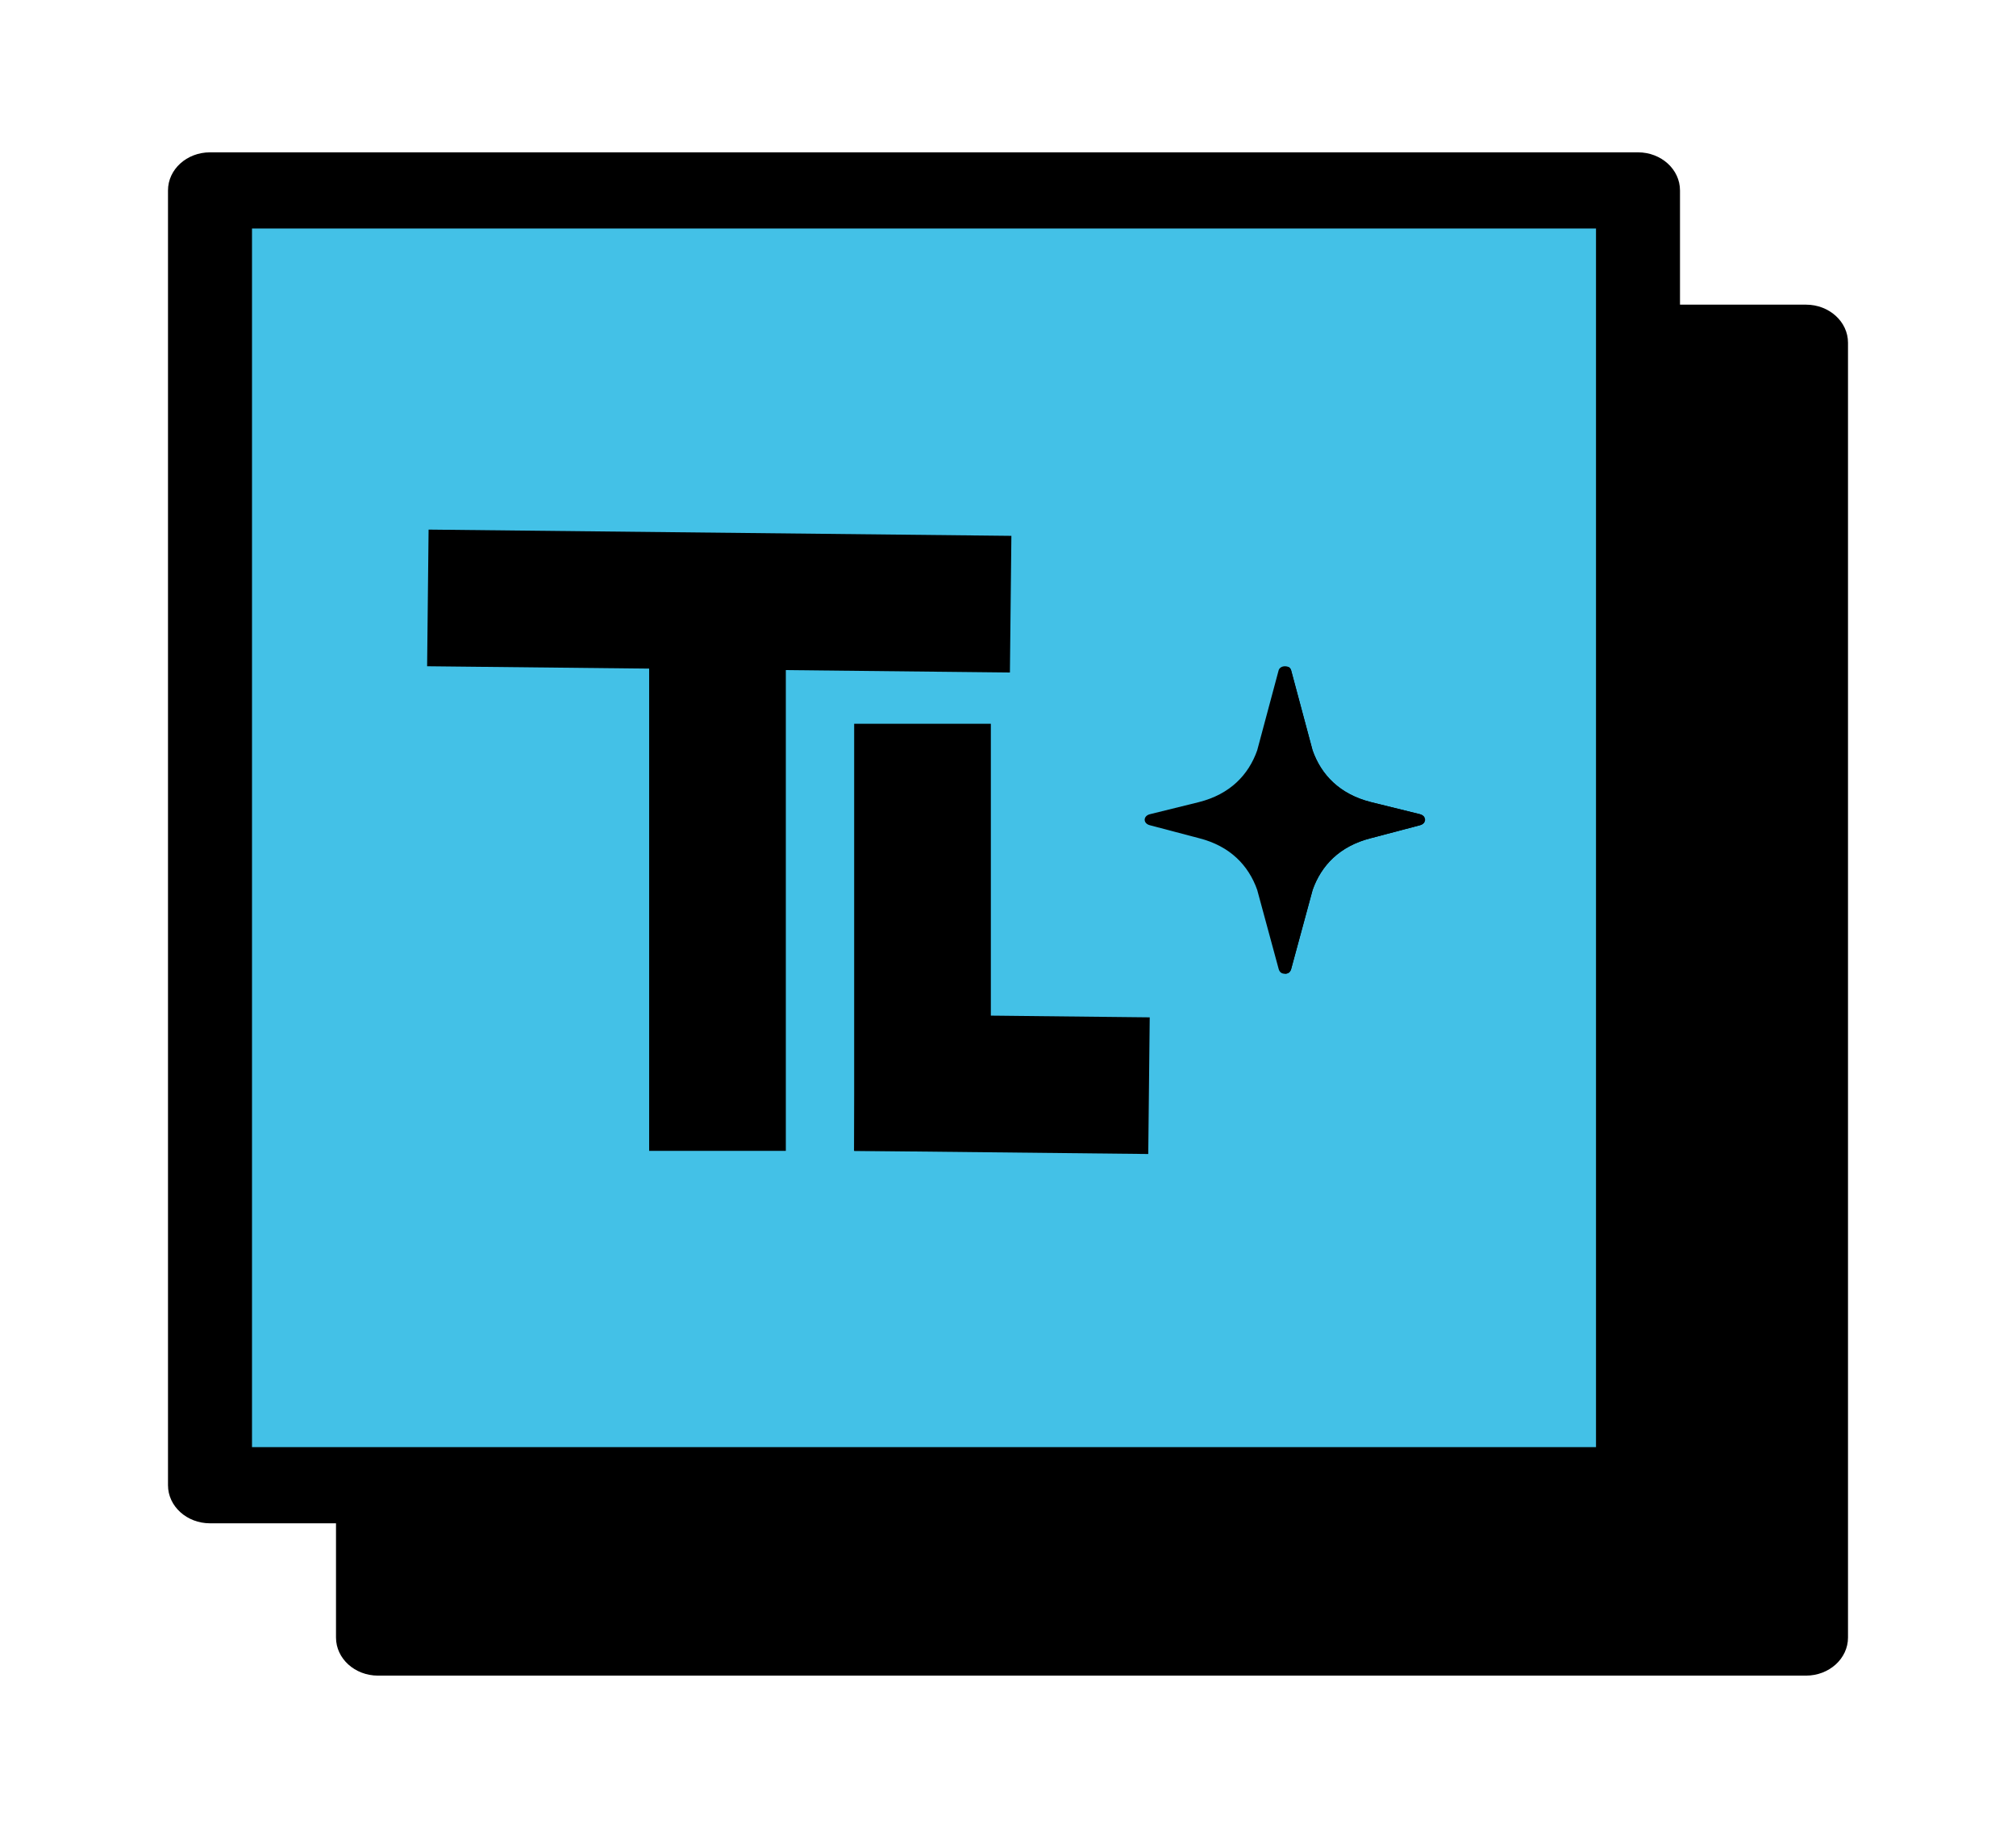 <svg width="118" height="107" viewBox="0 0 118 107" fill="none" xmlns="http://www.w3.org/2000/svg">
<path d="M22.125 20.062H105.708V95.854H22.125V20.062Z" fill="black"/>
<path fill-rule="evenodd" clip-rule="evenodd" d="M19.667 20.062C19.667 18.831 20.767 17.833 22.125 17.833H105.708C107.066 17.833 108.167 18.831 108.167 20.062V95.854C108.167 97.085 107.066 98.083 105.708 98.083H22.125C20.767 98.083 19.667 97.085 19.667 95.854V20.062ZM24.583 22.292V93.625H103.25V22.292H24.583Z" fill="black"/>
<path d="M11 11H94.583V86.792H11V11Z" fill="#43C1E7"/>
<path fill-rule="evenodd" clip-rule="evenodd" d="M9.833 11.146C9.833 9.915 10.934 8.917 12.292 8.917H95.875C97.233 8.917 98.333 9.915 98.333 11.146V86.938C98.333 88.169 97.233 89.167 95.875 89.167H12.292C10.934 89.167 9.833 88.169 9.833 86.938V11.146ZM14.75 13.375V84.708H93.417V13.375H14.75Z" fill="black"/>
<path fill-rule="evenodd" clip-rule="evenodd" d="M45.996 31.366L45.996 67.366L37.996 67.366L37.996 31.366L45.996 31.366Z" fill="black"/>
<path fill-rule="evenodd" clip-rule="evenodd" d="M57.996 42.366L57.996 67.366L49.996 67.366L49.996 42.366L57.996 42.366Z" fill="black"/>
<path fill-rule="evenodd" clip-rule="evenodd" d="M67.295 59.551L50.082 59.366L49.996 67.365L67.209 67.55L67.295 59.551Z" fill="black"/>
<path fill-rule="evenodd" clip-rule="evenodd" d="M59.198 31.366L25.086 31L25 38.999L42.056 39.182L59.112 39.365L59.198 31.366Z" fill="black"/>
<path d="M83.105 47.658L80.239 46.95C78.406 46.487 77.332 45.351 76.828 43.923L75.567 39.218C75.534 39.124 75.453 39 75.206 39C74.999 39 74.879 39.124 74.846 39.218L73.585 43.925C73.079 45.352 72.007 46.489 70.174 46.952L67.307 47.66C66.902 47.761 66.896 48.199 67.299 48.304L70.186 49.065C72.013 49.53 73.079 50.665 73.585 52.086L74.848 56.74C74.881 56.833 74.949 57 75.209 57C75.482 57 75.536 56.833 75.569 56.74L76.832 52.086C77.338 50.663 78.404 49.529 80.231 49.065L83.118 48.304C83.517 48.197 83.511 47.759 83.105 47.658Z" fill="black"/>
<path d="M83.377 47.855C83.332 47.768 83.243 47.693 83.106 47.658L80.239 46.95C78.406 46.487 77.332 45.351 76.828 43.923L75.567 39.217C75.548 39.164 75.482 39.066 75.406 39.038L75.813 43.761C76.116 45.917 76.375 46.931 78.622 47.228C80.552 47.483 82.784 47.776 83.377 47.855Z" fill="black"/>
<path d="M83.383 48.101L78.412 48.974C76.661 49.314 75.696 50.091 75.696 52.124L75.209 57C75.375 56.987 75.511 56.918 75.569 56.74L76.832 52.086C77.338 50.663 78.404 49.529 80.231 49.065L83.118 48.304C83.254 48.266 83.34 48.189 83.383 48.101Z" fill="black"/>
</svg>
